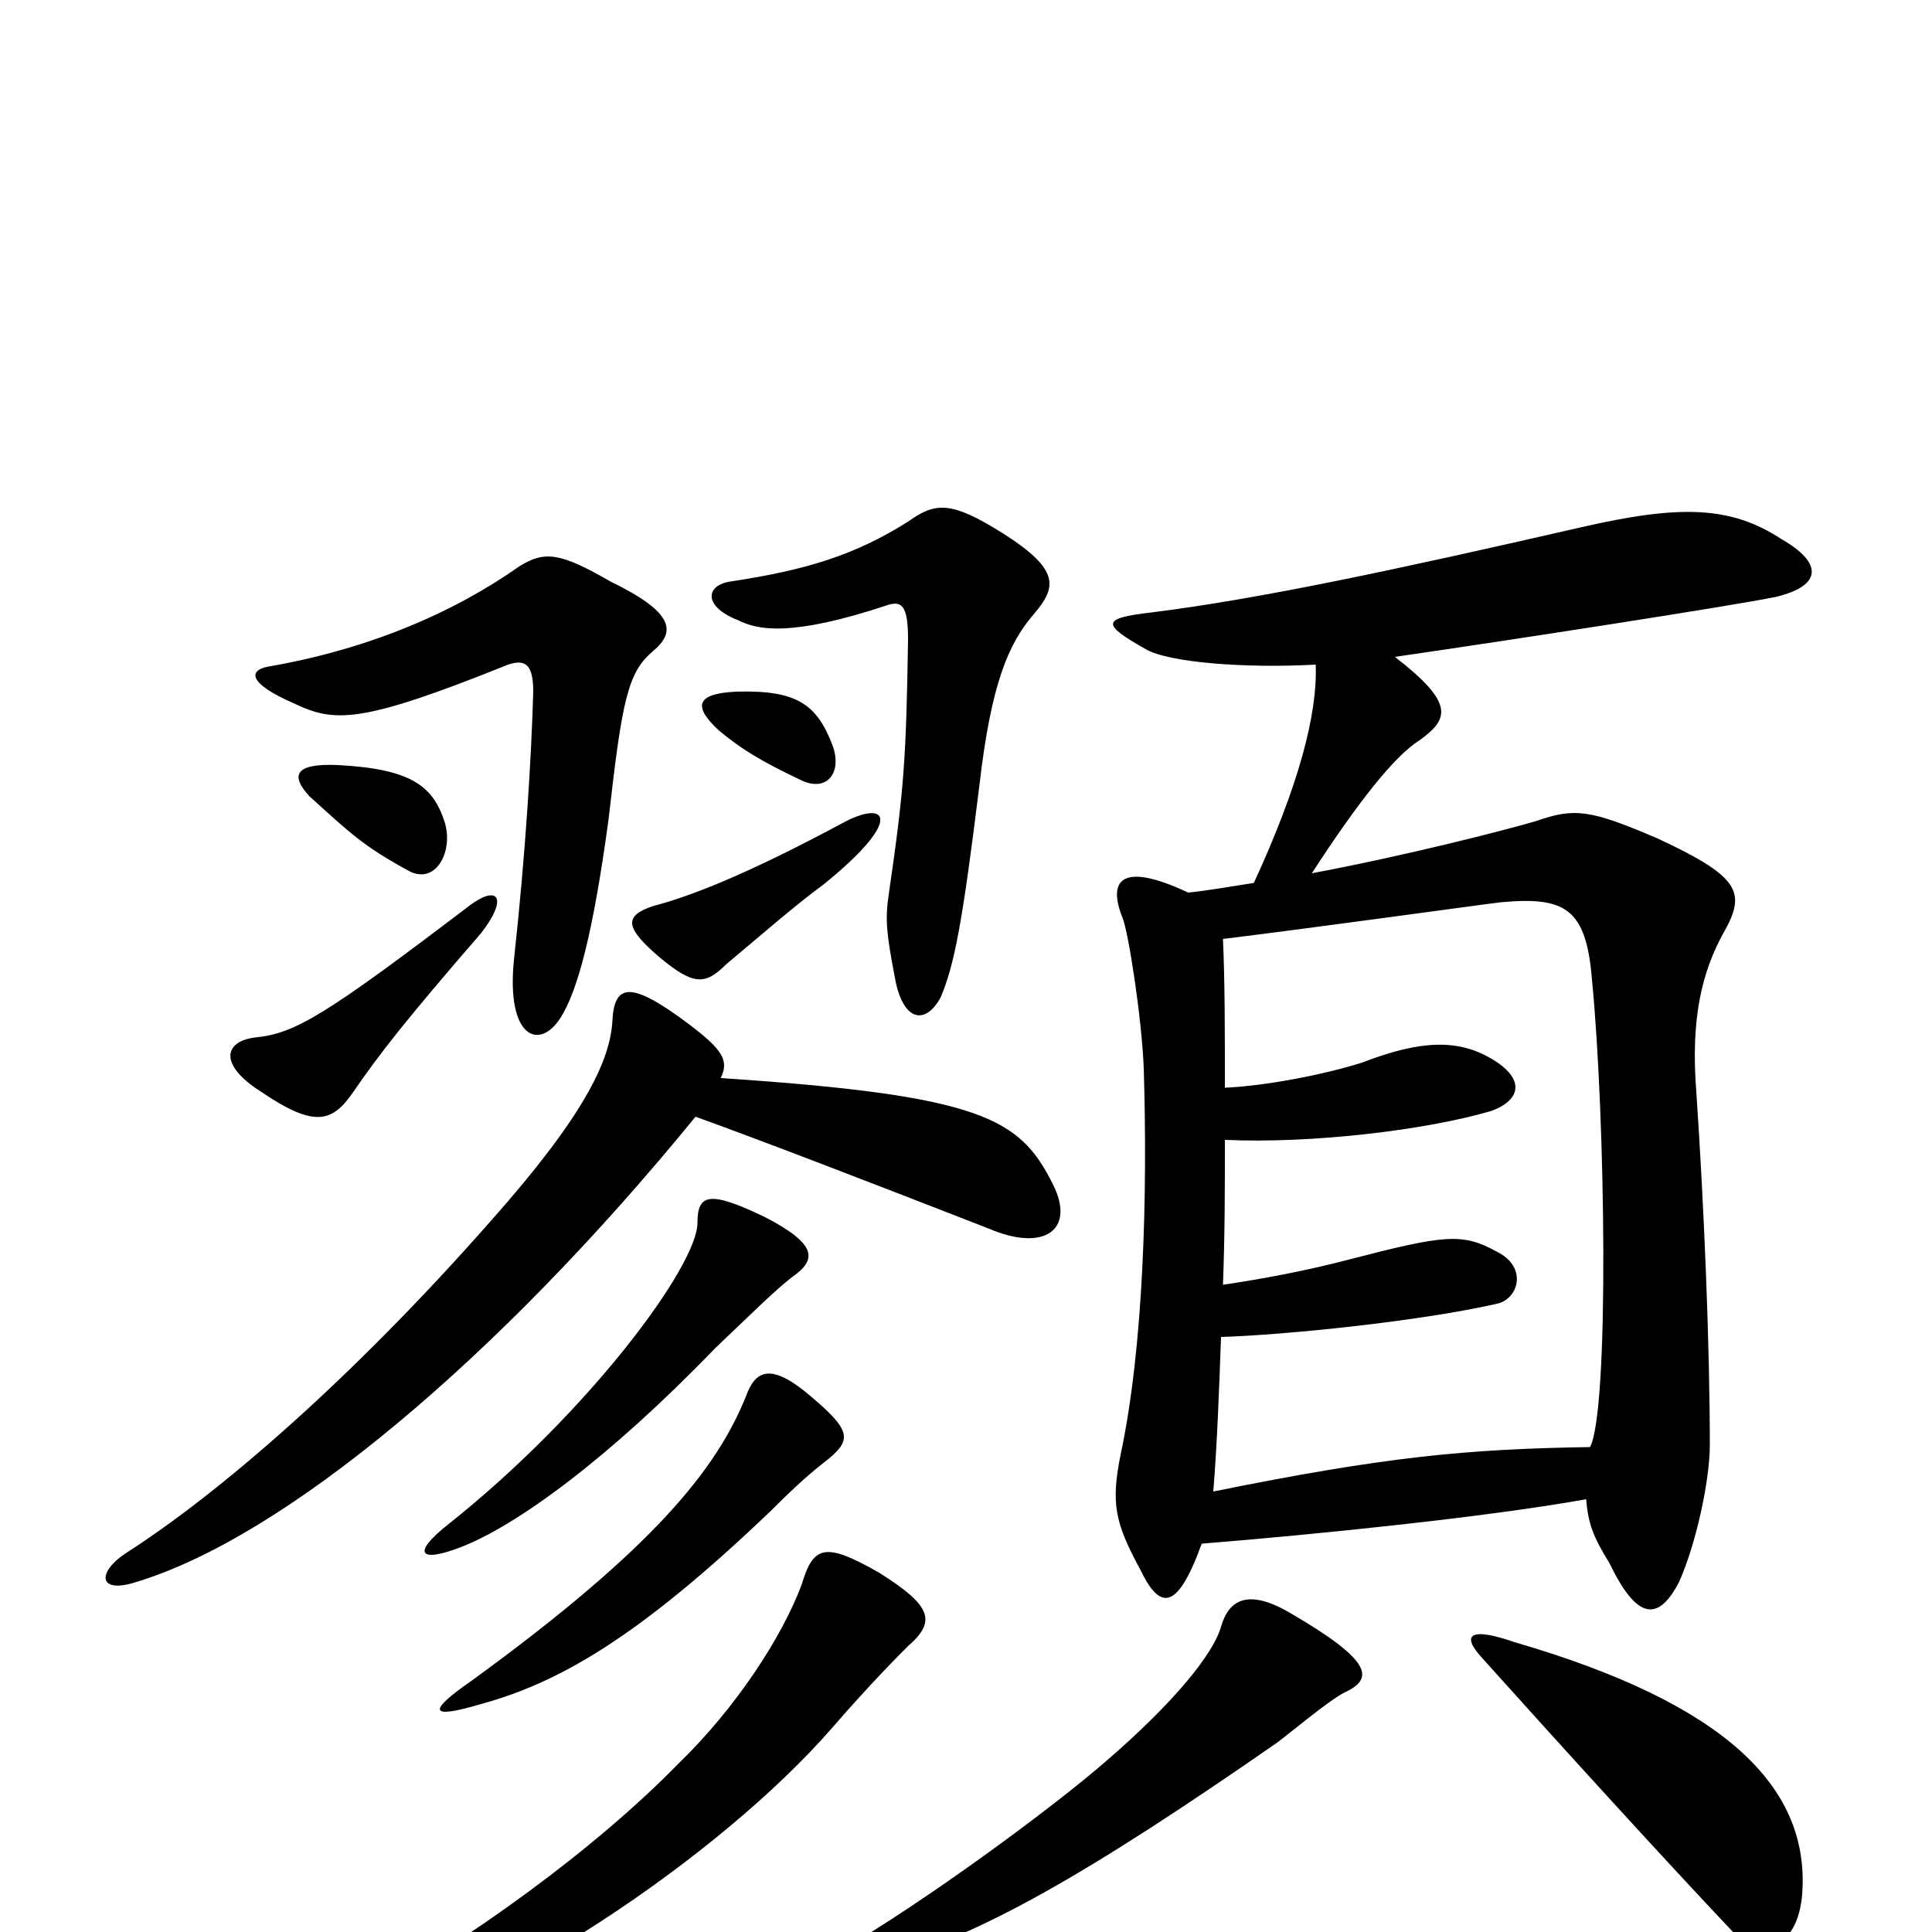 <svg xmlns="http://www.w3.org/2000/svg" viewBox="0 -1000 1000 1000">
	<path fill="#000000" d="M470 -730C443 -713 418 -705 378 -699C365 -697 364 -686 382 -679C392 -674 409 -670 460 -687C467 -689 470 -686 470 -669C469 -607 468 -592 460 -537C458 -524 459 -516 463 -495C467 -471 479 -469 487 -484C494 -501 498 -521 507 -594C513 -646 522 -667 535 -682C547 -696 549 -705 519 -724C492 -741 484 -740 470 -730ZM426 -542C467 -575 460 -586 438 -575C386 -547 357 -536 338 -531C323 -526 323 -520 342 -504C359 -490 365 -490 376 -501C394 -516 411 -531 426 -542ZM431 -614C423 -635 413 -643 381 -642C361 -641 358 -635 372 -622C384 -612 394 -606 415 -596C428 -590 436 -600 431 -614ZM269 -707C235 -683 191 -664 139 -655C128 -653 129 -646 152 -636C173 -626 186 -625 263 -656C272 -659 276 -656 276 -642C275 -607 272 -558 266 -503C262 -463 279 -456 290 -473C299 -487 307 -517 315 -576C322 -638 325 -652 338 -663C350 -673 349 -683 316 -699C290 -714 282 -715 269 -707ZM249 -517C263 -535 258 -542 244 -532C169 -475 153 -465 132 -463C116 -461 113 -449 135 -435C163 -416 172 -419 183 -435C196 -454 210 -472 249 -517ZM230 -575C224 -593 213 -602 175 -604C153 -605 150 -599 160 -588C181 -569 188 -562 212 -549C226 -542 235 -560 230 -575ZM360 -422C396 -409 453 -387 512 -364C540 -352 557 -363 545 -387C528 -421 509 -433 373 -442C378 -452 373 -458 351 -474C327 -491 318 -491 317 -472C316 -451 302 -422 254 -368C181 -285 112 -226 65 -196C50 -186 51 -175 70 -181C147 -204 258 -297 360 -422ZM420 -277C399 -295 391 -291 386 -277C371 -240 339 -199 244 -130C221 -114 222 -110 249 -118C289 -129 330 -152 399 -218C413 -232 420 -238 429 -245C441 -255 440 -260 420 -277ZM396 -370C367 -384 361 -382 361 -367C361 -345 305 -269 232 -211C213 -196 217 -191 238 -199C267 -210 315 -245 370 -302C391 -322 401 -332 410 -339C423 -348 423 -356 396 -370ZM455 -186C427 -202 421 -200 415 -180C405 -153 381 -116 351 -87C309 -44 244 4 180 39C167 45 170 56 187 52C252 41 372 -38 431 -106C451 -129 465 -143 470 -148C485 -161 482 -169 455 -186ZM632 -158C628 -144 608 -119 572 -88C549 -68 492 -25 443 5C427 14 428 22 450 17C502 6 566 -32 661 -98C669 -104 688 -120 696 -124C711 -131 711 -140 668 -165C646 -178 636 -172 632 -158ZM634 -437C634 -466 634 -492 633 -514C682 -520 768 -532 777 -533C810 -536 821 -530 824 -493C831 -421 833 -270 823 -251C759 -250 717 -246 628 -228C630 -253 631 -280 632 -308C665 -309 734 -316 774 -325C786 -327 791 -344 775 -352C757 -362 748 -361 698 -348C675 -342 653 -338 633 -335C634 -361 634 -385 634 -410C679 -408 738 -415 772 -425C788 -431 789 -442 772 -452C755 -462 736 -462 705 -450C686 -444 656 -438 634 -437ZM722 -660C784 -669 894 -686 919 -691C944 -697 943 -709 922 -721C896 -738 870 -739 818 -727C722 -705 652 -690 596 -683C570 -680 570 -677 593 -664C605 -657 645 -654 681 -656C682 -630 672 -593 649 -543C636 -541 625 -539 615 -538C581 -554 573 -545 581 -525C584 -518 591 -473 592 -447C594 -382 592 -303 580 -247C575 -222 577 -212 590 -188C600 -167 609 -165 622 -201C684 -206 771 -215 821 -224C822 -211 825 -204 833 -191C847 -162 858 -160 869 -181C878 -201 885 -234 885 -252C885 -304 882 -376 878 -435C875 -473 881 -497 892 -517C904 -538 901 -546 858 -566C823 -581 815 -582 795 -575C778 -570 727 -557 679 -548C703 -585 722 -609 735 -617C750 -628 753 -636 722 -660ZM767 -142C811 -93 862 -37 897 0C911 15 932 9 933 -23C935 -75 894 -118 784 -150C761 -158 756 -154 767 -142Z"/>
</svg>
